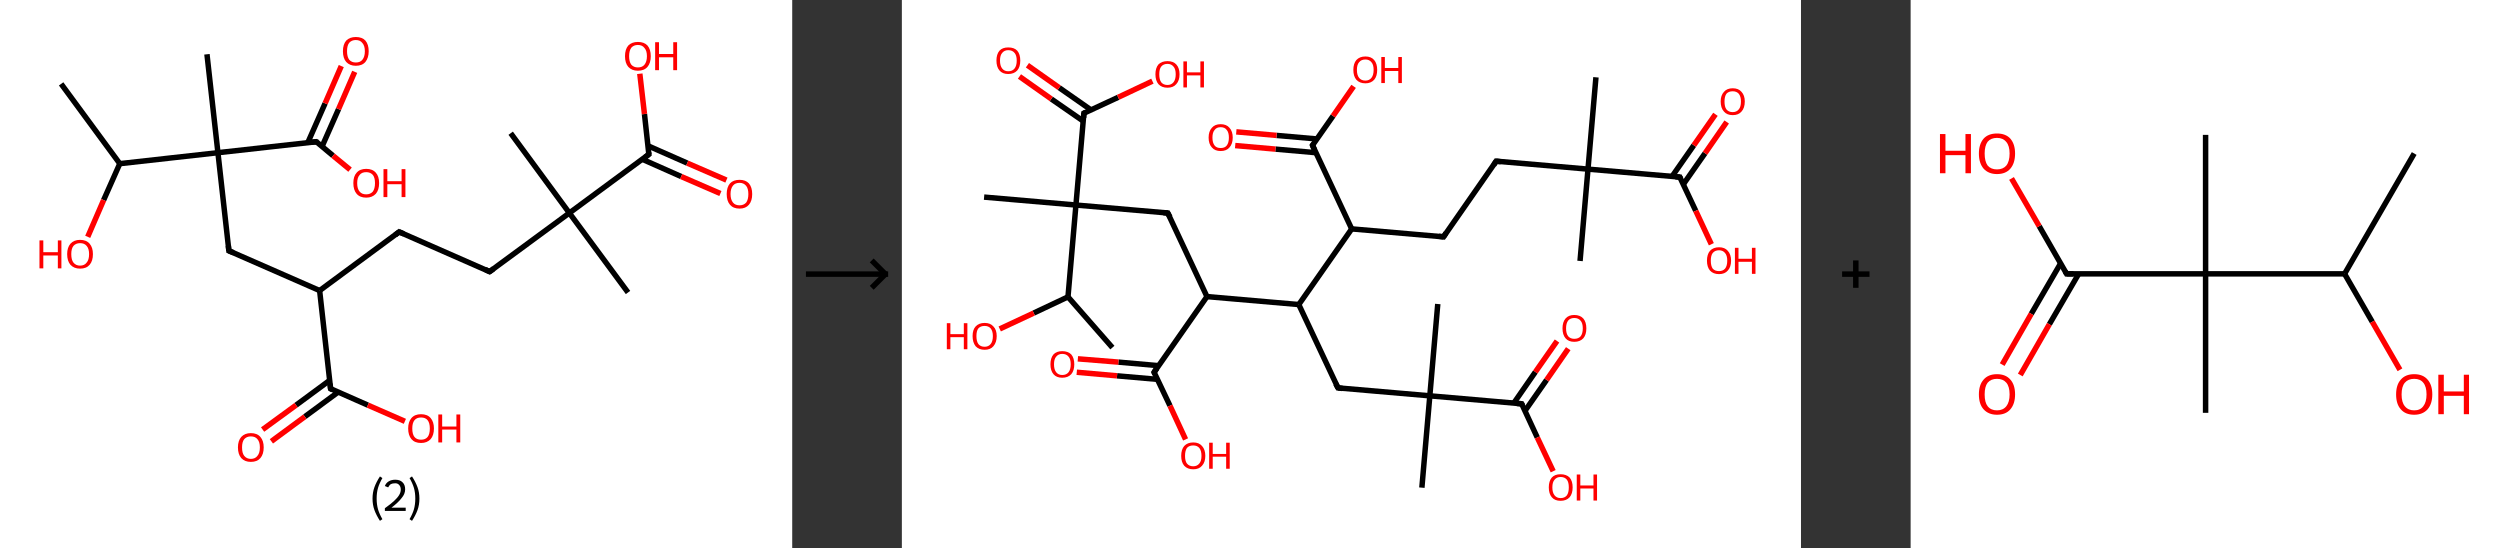 <?xml version='1.0' encoding='ASCII' standalone='yes'?>
<svg xmlns="http://www.w3.org/2000/svg" xmlns:xlink="http://www.w3.org/1999/xlink" version="1.1" width="912.0px" viewBox="0 0 912.0 200.0" height="200.0px">
  <rect x="0" y="0" width="912.0" height="200.0" fill="#333333" stroke="none"/>
  <g>
    <g transform="translate(0, 0) scale(1 1) "><!-- END OF HEADER -->
<rect style="opacity:1.0;fill:#FFFFFF;stroke:none" width="289.0" height="200.0" x="0.0" y="0.0"> </rect>
<path class="bond-0 atom-0 atom-1" d="M 22.3,30.6 L 43.7,59.7" style="fill:none;fill-rule:evenodd;stroke:#000000;stroke-width:2.0px;stroke-linecap:butt;stroke-linejoin:miter;stroke-opacity:1"/>
<path class="bond-1 atom-1 atom-2" d="M 43.7,59.7 L 37.8,73.0" style="fill:none;fill-rule:evenodd;stroke:#000000;stroke-width:2.0px;stroke-linecap:butt;stroke-linejoin:miter;stroke-opacity:1"/>
<path class="bond-1 atom-1 atom-2" d="M 37.8,73.0 L 32.0,86.4" style="fill:none;fill-rule:evenodd;stroke:#FF0000;stroke-width:2.0px;stroke-linecap:butt;stroke-linejoin:miter;stroke-opacity:1"/>
<path class="bond-2 atom-1 atom-3" d="M 43.7,59.7 L 79.5,55.7" style="fill:none;fill-rule:evenodd;stroke:#000000;stroke-width:2.0px;stroke-linecap:butt;stroke-linejoin:miter;stroke-opacity:1"/>
<path class="bond-3 atom-3 atom-4" d="M 79.5,55.7 L 75.5,19.8" style="fill:none;fill-rule:evenodd;stroke:#000000;stroke-width:2.0px;stroke-linecap:butt;stroke-linejoin:miter;stroke-opacity:1"/>
<path class="bond-4 atom-3 atom-5" d="M 79.5,55.7 L 83.5,91.5" style="fill:none;fill-rule:evenodd;stroke:#000000;stroke-width:2.0px;stroke-linecap:butt;stroke-linejoin:miter;stroke-opacity:1"/>
<path class="bond-5 atom-5 atom-6" d="M 83.5,91.5 L 116.6,106.0" style="fill:none;fill-rule:evenodd;stroke:#000000;stroke-width:2.0px;stroke-linecap:butt;stroke-linejoin:miter;stroke-opacity:1"/>
<path class="bond-6 atom-6 atom-7" d="M 116.6,106.0 L 145.6,84.6" style="fill:none;fill-rule:evenodd;stroke:#000000;stroke-width:2.0px;stroke-linecap:butt;stroke-linejoin:miter;stroke-opacity:1"/>
<path class="bond-7 atom-7 atom-8" d="M 145.6,84.6 L 178.6,99.1" style="fill:none;fill-rule:evenodd;stroke:#000000;stroke-width:2.0px;stroke-linecap:butt;stroke-linejoin:miter;stroke-opacity:1"/>
<path class="bond-8 atom-8 atom-9" d="M 178.6,99.1 L 207.7,77.7" style="fill:none;fill-rule:evenodd;stroke:#000000;stroke-width:2.0px;stroke-linecap:butt;stroke-linejoin:miter;stroke-opacity:1"/>
<path class="bond-9 atom-9 atom-10" d="M 207.7,77.7 L 186.3,48.6" style="fill:none;fill-rule:evenodd;stroke:#000000;stroke-width:2.0px;stroke-linecap:butt;stroke-linejoin:miter;stroke-opacity:1"/>
<path class="bond-10 atom-9 atom-11" d="M 207.7,77.7 L 229.1,106.7" style="fill:none;fill-rule:evenodd;stroke:#000000;stroke-width:2.0px;stroke-linecap:butt;stroke-linejoin:miter;stroke-opacity:1"/>
<path class="bond-11 atom-9 atom-12" d="M 207.7,77.7 L 236.7,56.3" style="fill:none;fill-rule:evenodd;stroke:#000000;stroke-width:2.0px;stroke-linecap:butt;stroke-linejoin:miter;stroke-opacity:1"/>
<path class="bond-12 atom-12 atom-13" d="M 234.3,58.1 L 248.5,64.4" style="fill:none;fill-rule:evenodd;stroke:#000000;stroke-width:2.0px;stroke-linecap:butt;stroke-linejoin:miter;stroke-opacity:1"/>
<path class="bond-12 atom-12 atom-13" d="M 248.5,64.4 L 262.8,70.6" style="fill:none;fill-rule:evenodd;stroke:#FF0000;stroke-width:2.0px;stroke-linecap:butt;stroke-linejoin:miter;stroke-opacity:1"/>
<path class="bond-12 atom-12 atom-13" d="M 236.4,53.2 L 250.7,59.5" style="fill:none;fill-rule:evenodd;stroke:#000000;stroke-width:2.0px;stroke-linecap:butt;stroke-linejoin:miter;stroke-opacity:1"/>
<path class="bond-12 atom-12 atom-13" d="M 250.7,59.5 L 265.0,65.7" style="fill:none;fill-rule:evenodd;stroke:#FF0000;stroke-width:2.0px;stroke-linecap:butt;stroke-linejoin:miter;stroke-opacity:1"/>
<path class="bond-13 atom-12 atom-14" d="M 236.7,56.3 L 235.1,41.6" style="fill:none;fill-rule:evenodd;stroke:#000000;stroke-width:2.0px;stroke-linecap:butt;stroke-linejoin:miter;stroke-opacity:1"/>
<path class="bond-13 atom-12 atom-14" d="M 235.1,41.6 L 233.4,26.9" style="fill:none;fill-rule:evenodd;stroke:#FF0000;stroke-width:2.0px;stroke-linecap:butt;stroke-linejoin:miter;stroke-opacity:1"/>
<path class="bond-14 atom-6 atom-15" d="M 116.6,106.0 L 120.6,141.8" style="fill:none;fill-rule:evenodd;stroke:#000000;stroke-width:2.0px;stroke-linecap:butt;stroke-linejoin:miter;stroke-opacity:1"/>
<path class="bond-15 atom-15 atom-16" d="M 120.2,138.8 L 108.0,147.8" style="fill:none;fill-rule:evenodd;stroke:#000000;stroke-width:2.0px;stroke-linecap:butt;stroke-linejoin:miter;stroke-opacity:1"/>
<path class="bond-15 atom-15 atom-16" d="M 108.0,147.8 L 95.8,156.7" style="fill:none;fill-rule:evenodd;stroke:#FF0000;stroke-width:2.0px;stroke-linecap:butt;stroke-linejoin:miter;stroke-opacity:1"/>
<path class="bond-15 atom-15 atom-16" d="M 123.4,143.0 L 111.2,152.0" style="fill:none;fill-rule:evenodd;stroke:#000000;stroke-width:2.0px;stroke-linecap:butt;stroke-linejoin:miter;stroke-opacity:1"/>
<path class="bond-15 atom-15 atom-16" d="M 111.2,152.0 L 99.0,161.0" style="fill:none;fill-rule:evenodd;stroke:#FF0000;stroke-width:2.0px;stroke-linecap:butt;stroke-linejoin:miter;stroke-opacity:1"/>
<path class="bond-16 atom-15 atom-17" d="M 120.6,141.8 L 134.2,147.8" style="fill:none;fill-rule:evenodd;stroke:#000000;stroke-width:2.0px;stroke-linecap:butt;stroke-linejoin:miter;stroke-opacity:1"/>
<path class="bond-16 atom-15 atom-17" d="M 134.2,147.8 L 147.7,153.7" style="fill:none;fill-rule:evenodd;stroke:#FF0000;stroke-width:2.0px;stroke-linecap:butt;stroke-linejoin:miter;stroke-opacity:1"/>
<path class="bond-17 atom-3 atom-18" d="M 79.5,55.7 L 115.4,51.7" style="fill:none;fill-rule:evenodd;stroke:#000000;stroke-width:2.0px;stroke-linecap:butt;stroke-linejoin:miter;stroke-opacity:1"/>
<path class="bond-18 atom-18 atom-19" d="M 117.5,53.4 L 123.5,39.8" style="fill:none;fill-rule:evenodd;stroke:#000000;stroke-width:2.0px;stroke-linecap:butt;stroke-linejoin:miter;stroke-opacity:1"/>
<path class="bond-18 atom-18 atom-19" d="M 123.5,39.8 L 129.4,26.2" style="fill:none;fill-rule:evenodd;stroke:#FF0000;stroke-width:2.0px;stroke-linecap:butt;stroke-linejoin:miter;stroke-opacity:1"/>
<path class="bond-18 atom-18 atom-19" d="M 112.3,52.0 L 118.6,37.7" style="fill:none;fill-rule:evenodd;stroke:#000000;stroke-width:2.0px;stroke-linecap:butt;stroke-linejoin:miter;stroke-opacity:1"/>
<path class="bond-18 atom-18 atom-19" d="M 118.6,37.7 L 124.5,24.1" style="fill:none;fill-rule:evenodd;stroke:#FF0000;stroke-width:2.0px;stroke-linecap:butt;stroke-linejoin:miter;stroke-opacity:1"/>
<path class="bond-19 atom-18 atom-20" d="M 115.4,51.7 L 121.5,56.8" style="fill:none;fill-rule:evenodd;stroke:#000000;stroke-width:2.0px;stroke-linecap:butt;stroke-linejoin:miter;stroke-opacity:1"/>
<path class="bond-19 atom-18 atom-20" d="M 121.5,56.8 L 127.7,61.9" style="fill:none;fill-rule:evenodd;stroke:#FF0000;stroke-width:2.0px;stroke-linecap:butt;stroke-linejoin:miter;stroke-opacity:1"/>
<path d="M 83.3,89.7 L 83.5,91.5 L 85.2,92.2" style="fill:none;stroke:#000000;stroke-width:2.0px;stroke-linecap:butt;stroke-linejoin:miter;stroke-opacity:1;"/>
<path d="M 144.2,85.7 L 145.6,84.6 L 147.3,85.3" style="fill:none;stroke:#000000;stroke-width:2.0px;stroke-linecap:butt;stroke-linejoin:miter;stroke-opacity:1;"/>
<path d="M 177.0,98.3 L 178.6,99.1 L 180.1,98.0" style="fill:none;stroke:#000000;stroke-width:2.0px;stroke-linecap:butt;stroke-linejoin:miter;stroke-opacity:1;"/>
<path d="M 235.3,57.4 L 236.7,56.3 L 236.6,55.6" style="fill:none;stroke:#000000;stroke-width:2.0px;stroke-linecap:butt;stroke-linejoin:miter;stroke-opacity:1;"/>
<path d="M 120.4,140.0 L 120.6,141.8 L 121.2,142.1" style="fill:none;stroke:#000000;stroke-width:2.0px;stroke-linecap:butt;stroke-linejoin:miter;stroke-opacity:1;"/>
<path d="M 113.6,51.9 L 115.4,51.7 L 115.7,51.9" style="fill:none;stroke:#000000;stroke-width:2.0px;stroke-linecap:butt;stroke-linejoin:miter;stroke-opacity:1;"/>
<path class="atom-2" d="M 14.4 87.7 L 15.8 87.7 L 15.8 92.0 L 21.1 92.0 L 21.1 87.7 L 22.4 87.7 L 22.4 97.9 L 21.1 97.9 L 21.1 93.2 L 15.8 93.2 L 15.8 97.9 L 14.4 97.9 L 14.4 87.7 " fill="#FF0000"/>
<path class="atom-2" d="M 24.5 92.7 Q 24.5 90.3, 25.7 88.9 Q 27.0 87.5, 29.2 87.5 Q 31.5 87.5, 32.7 88.9 Q 33.9 90.3, 33.9 92.7 Q 33.9 95.2, 32.7 96.6 Q 31.5 98.0, 29.2 98.0 Q 27.0 98.0, 25.7 96.6 Q 24.5 95.2, 24.5 92.7 M 29.2 96.9 Q 30.8 96.9, 31.6 95.8 Q 32.5 94.8, 32.5 92.7 Q 32.5 90.7, 31.6 89.7 Q 30.8 88.7, 29.2 88.7 Q 27.7 88.7, 26.8 89.7 Q 26.0 90.7, 26.0 92.7 Q 26.0 94.8, 26.8 95.8 Q 27.7 96.9, 29.2 96.9 " fill="#FF0000"/>
<path class="atom-13" d="M 265.1 70.8 Q 265.1 68.3, 266.3 66.9 Q 267.5 65.6, 269.8 65.6 Q 272.0 65.6, 273.2 66.9 Q 274.4 68.3, 274.4 70.8 Q 274.4 73.3, 273.2 74.7 Q 272.0 76.1, 269.8 76.1 Q 267.5 76.1, 266.3 74.7 Q 265.1 73.3, 265.1 70.8 M 269.8 74.9 Q 271.3 74.9, 272.2 73.9 Q 273.0 72.8, 273.0 70.8 Q 273.0 68.8, 272.2 67.8 Q 271.3 66.7, 269.8 66.7 Q 268.2 66.7, 267.4 67.7 Q 266.5 68.8, 266.5 70.8 Q 266.5 72.8, 267.4 73.9 Q 268.2 74.9, 269.8 74.9 " fill="#FF0000"/>
<path class="atom-14" d="M 228.0 20.5 Q 228.0 18.0, 229.2 16.6 Q 230.5 15.3, 232.7 15.3 Q 235.0 15.3, 236.2 16.6 Q 237.4 18.0, 237.4 20.5 Q 237.4 23.0, 236.2 24.4 Q 235.0 25.8, 232.7 25.8 Q 230.5 25.8, 229.2 24.4 Q 228.0 23.0, 228.0 20.5 M 232.7 24.6 Q 234.3 24.6, 235.1 23.6 Q 236.0 22.5, 236.0 20.5 Q 236.0 18.5, 235.1 17.5 Q 234.3 16.4, 232.7 16.4 Q 231.2 16.4, 230.3 17.4 Q 229.5 18.5, 229.5 20.5 Q 229.5 22.5, 230.3 23.6 Q 231.2 24.6, 232.7 24.6 " fill="#FF0000"/>
<path class="atom-14" d="M 239.0 15.4 L 240.4 15.4 L 240.4 19.7 L 245.6 19.7 L 245.6 15.4 L 247.0 15.4 L 247.0 25.6 L 245.6 25.6 L 245.6 20.9 L 240.4 20.9 L 240.4 25.6 L 239.0 25.6 L 239.0 15.4 " fill="#FF0000"/>
<path class="atom-16" d="M 86.8 163.2 Q 86.8 160.8, 88.0 159.4 Q 89.3 158.0, 91.5 158.0 Q 93.8 158.0, 95.0 159.4 Q 96.2 160.8, 96.2 163.2 Q 96.2 165.7, 95.0 167.1 Q 93.8 168.5, 91.5 168.5 Q 89.3 168.5, 88.0 167.1 Q 86.8 165.7, 86.8 163.2 M 91.5 167.4 Q 93.1 167.4, 93.9 166.3 Q 94.8 165.3, 94.8 163.2 Q 94.8 161.2, 93.9 160.2 Q 93.1 159.2, 91.5 159.2 Q 90.0 159.2, 89.1 160.2 Q 88.3 161.2, 88.3 163.2 Q 88.3 165.3, 89.1 166.3 Q 90.0 167.4, 91.5 167.4 " fill="#FF0000"/>
<path class="atom-17" d="M 148.9 156.3 Q 148.9 153.9, 150.1 152.5 Q 151.3 151.1, 153.6 151.1 Q 155.9 151.1, 157.1 152.5 Q 158.3 153.9, 158.3 156.3 Q 158.3 158.8, 157.1 160.2 Q 155.8 161.6, 153.6 161.6 Q 151.3 161.6, 150.1 160.2 Q 148.9 158.8, 148.9 156.3 M 153.6 160.4 Q 155.2 160.4, 156.0 159.4 Q 156.8 158.4, 156.8 156.3 Q 156.8 154.3, 156.0 153.3 Q 155.2 152.3, 153.6 152.3 Q 152.0 152.3, 151.2 153.3 Q 150.4 154.3, 150.4 156.3 Q 150.4 158.4, 151.2 159.4 Q 152.0 160.4, 153.6 160.4 " fill="#FF0000"/>
<path class="atom-17" d="M 159.9 151.2 L 161.3 151.2 L 161.3 155.6 L 166.5 155.6 L 166.5 151.2 L 167.9 151.2 L 167.9 161.4 L 166.5 161.4 L 166.5 156.7 L 161.3 156.7 L 161.3 161.4 L 159.9 161.4 L 159.9 151.2 " fill="#FF0000"/>
<path class="atom-19" d="M 125.1 18.7 Q 125.1 16.2, 126.3 14.8 Q 127.6 13.5, 129.8 13.5 Q 132.1 13.5, 133.3 14.8 Q 134.5 16.2, 134.5 18.7 Q 134.5 21.1, 133.3 22.6 Q 132.1 24.0, 129.8 24.0 Q 127.6 24.0, 126.3 22.6 Q 125.1 21.2, 125.1 18.7 M 129.8 22.8 Q 131.4 22.8, 132.2 21.8 Q 133.1 20.7, 133.1 18.7 Q 133.1 16.7, 132.2 15.7 Q 131.4 14.6, 129.8 14.6 Q 128.3 14.6, 127.4 15.6 Q 126.6 16.6, 126.6 18.7 Q 126.6 20.7, 127.4 21.8 Q 128.3 22.8, 129.8 22.8 " fill="#FF0000"/>
<path class="atom-20" d="M 128.9 66.8 Q 128.9 64.3, 130.1 63.0 Q 131.3 61.6, 133.6 61.6 Q 135.9 61.6, 137.1 63.0 Q 138.3 64.3, 138.3 66.8 Q 138.3 69.3, 137.1 70.7 Q 135.8 72.1, 133.6 72.1 Q 131.3 72.1, 130.1 70.7 Q 128.9 69.3, 128.9 66.8 M 133.6 70.9 Q 135.1 70.9, 136.0 69.9 Q 136.8 68.8, 136.8 66.8 Q 136.8 64.8, 136.0 63.8 Q 135.1 62.8, 133.6 62.8 Q 132.0 62.8, 131.2 63.8 Q 130.3 64.8, 130.3 66.8 Q 130.3 68.9, 131.2 69.9 Q 132.0 70.9, 133.6 70.9 " fill="#FF0000"/>
<path class="atom-20" d="M 139.9 61.7 L 141.3 61.7 L 141.3 66.1 L 146.5 66.1 L 146.5 61.7 L 147.9 61.7 L 147.9 71.9 L 146.5 71.9 L 146.5 67.2 L 141.3 67.2 L 141.3 71.9 L 139.9 71.9 L 139.9 61.7 " fill="#FF0000"/>
<path class="legend" d="M 135.9 181.9 Q 135.9 179.6, 136.6 177.7 Q 137.3 175.8, 138.6 173.8 L 139.5 174.4 Q 138.4 176.3, 137.9 178.0 Q 137.4 179.7, 137.4 181.9 Q 137.4 184.0, 137.9 185.8 Q 138.4 187.5, 139.5 189.4 L 138.6 190.0 Q 137.3 188.0, 136.6 186.1 Q 135.9 184.2, 135.9 181.9 " fill="#000000"/>
<path class="legend" d="M 140.4 177.3 Q 140.8 176.2, 141.8 175.6 Q 142.8 175.0, 144.2 175.0 Q 145.9 175.0, 146.8 175.9 Q 147.8 176.8, 147.8 178.5 Q 147.8 180.2, 146.5 181.7 Q 145.3 183.3, 142.8 185.2 L 148.0 185.2 L 148.0 186.4 L 140.4 186.4 L 140.4 185.4 Q 142.5 183.9, 143.7 182.8 Q 145.0 181.6, 145.6 180.6 Q 146.2 179.6, 146.2 178.6 Q 146.2 177.5, 145.6 176.9 Q 145.1 176.3, 144.2 176.3 Q 143.2 176.3, 142.6 176.6 Q 142.0 177.0, 141.6 177.8 L 140.4 177.3 " fill="#000000"/>
<path class="legend" d="M 153.0 181.9 Q 153.0 184.2, 152.3 186.1 Q 151.6 188.0, 150.3 190.0 L 149.4 189.4 Q 150.5 187.5, 151.0 185.8 Q 151.5 184.0, 151.5 181.9 Q 151.5 179.7, 151.0 178.0 Q 150.5 176.3, 149.4 174.4 L 150.3 173.8 Q 151.6 175.8, 152.3 177.7 Q 153.0 179.6, 153.0 181.9 " fill="#000000"/>
</g>
    <g transform="translate(289.0, 0) scale(1 1) "><line x1="5" y1="100" x2="35" y2="100" style="stroke:rgb(0,0,0);stroke-width:2"/>
  <line x1="34" y1="100" x2="29" y2="95" style="stroke:rgb(0,0,0);stroke-width:2"/>
  <line x1="34" y1="100" x2="29" y2="105" style="stroke:rgb(0,0,0);stroke-width:2"/>
</g>
    <g transform="translate(329.0, 0) scale(1 1) "><!-- END OF HEADER -->
<rect style="opacity:1.0;fill:#FFFFFF;stroke:none" width="328.0" height="200.0" x="0.0" y="0.0"> </rect>
<path class="bond-0 atom-0 atom-1" d="M 76.8,126.8 L 60.6,108.3" style="fill:none;fill-rule:evenodd;stroke:#000000;stroke-width:2.0px;stroke-linecap:butt;stroke-linejoin:miter;stroke-opacity:1"/>
<path class="bond-1 atom-1 atom-2" d="M 60.6,108.3 L 48.1,114.2" style="fill:none;fill-rule:evenodd;stroke:#000000;stroke-width:2.0px;stroke-linecap:butt;stroke-linejoin:miter;stroke-opacity:1"/>
<path class="bond-1 atom-1 atom-2" d="M 48.1,114.2 L 35.7,120.0" style="fill:none;fill-rule:evenodd;stroke:#FF0000;stroke-width:2.0px;stroke-linecap:butt;stroke-linejoin:miter;stroke-opacity:1"/>
<path class="bond-2 atom-1 atom-3" d="M 60.6,108.3 L 63.5,74.8" style="fill:none;fill-rule:evenodd;stroke:#000000;stroke-width:2.0px;stroke-linecap:butt;stroke-linejoin:miter;stroke-opacity:1"/>
<path class="bond-3 atom-3 atom-4" d="M 63.5,74.8 L 30.0,71.9" style="fill:none;fill-rule:evenodd;stroke:#000000;stroke-width:2.0px;stroke-linecap:butt;stroke-linejoin:miter;stroke-opacity:1"/>
<path class="bond-4 atom-3 atom-5" d="M 63.5,74.8 L 97.0,77.7" style="fill:none;fill-rule:evenodd;stroke:#000000;stroke-width:2.0px;stroke-linecap:butt;stroke-linejoin:miter;stroke-opacity:1"/>
<path class="bond-5 atom-5 atom-6" d="M 97.0,77.7 L 111.3,108.2" style="fill:none;fill-rule:evenodd;stroke:#000000;stroke-width:2.0px;stroke-linecap:butt;stroke-linejoin:miter;stroke-opacity:1"/>
<path class="bond-6 atom-6 atom-7" d="M 111.3,108.2 L 92.0,135.8" style="fill:none;fill-rule:evenodd;stroke:#000000;stroke-width:2.0px;stroke-linecap:butt;stroke-linejoin:miter;stroke-opacity:1"/>
<path class="bond-7 atom-7 atom-8" d="M 93.7,133.4 L 79.0,132.1" style="fill:none;fill-rule:evenodd;stroke:#000000;stroke-width:2.0px;stroke-linecap:butt;stroke-linejoin:miter;stroke-opacity:1"/>
<path class="bond-7 atom-7 atom-8" d="M 79.0,132.1 L 64.2,130.9" style="fill:none;fill-rule:evenodd;stroke:#FF0000;stroke-width:2.0px;stroke-linecap:butt;stroke-linejoin:miter;stroke-opacity:1"/>
<path class="bond-7 atom-7 atom-8" d="M 93.3,138.4 L 78.5,137.1" style="fill:none;fill-rule:evenodd;stroke:#000000;stroke-width:2.0px;stroke-linecap:butt;stroke-linejoin:miter;stroke-opacity:1"/>
<path class="bond-7 atom-7 atom-8" d="M 78.5,137.1 L 63.8,135.8" style="fill:none;fill-rule:evenodd;stroke:#FF0000;stroke-width:2.0px;stroke-linecap:butt;stroke-linejoin:miter;stroke-opacity:1"/>
<path class="bond-8 atom-7 atom-9" d="M 92.0,135.8 L 97.8,148.0" style="fill:none;fill-rule:evenodd;stroke:#000000;stroke-width:2.0px;stroke-linecap:butt;stroke-linejoin:miter;stroke-opacity:1"/>
<path class="bond-8 atom-7 atom-9" d="M 97.8,148.0 L 103.5,160.3" style="fill:none;fill-rule:evenodd;stroke:#FF0000;stroke-width:2.0px;stroke-linecap:butt;stroke-linejoin:miter;stroke-opacity:1"/>
<path class="bond-9 atom-6 atom-10" d="M 111.3,108.2 L 144.8,111.1" style="fill:none;fill-rule:evenodd;stroke:#000000;stroke-width:2.0px;stroke-linecap:butt;stroke-linejoin:miter;stroke-opacity:1"/>
<path class="bond-10 atom-10 atom-11" d="M 144.8,111.1 L 159.1,141.5" style="fill:none;fill-rule:evenodd;stroke:#000000;stroke-width:2.0px;stroke-linecap:butt;stroke-linejoin:miter;stroke-opacity:1"/>
<path class="bond-11 atom-11 atom-12" d="M 159.1,141.5 L 192.6,144.4" style="fill:none;fill-rule:evenodd;stroke:#000000;stroke-width:2.0px;stroke-linecap:butt;stroke-linejoin:miter;stroke-opacity:1"/>
<path class="bond-12 atom-12 atom-13" d="M 192.6,144.4 L 195.5,110.9" style="fill:none;fill-rule:evenodd;stroke:#000000;stroke-width:2.0px;stroke-linecap:butt;stroke-linejoin:miter;stroke-opacity:1"/>
<path class="bond-13 atom-12 atom-14" d="M 192.6,144.4 L 189.7,177.9" style="fill:none;fill-rule:evenodd;stroke:#000000;stroke-width:2.0px;stroke-linecap:butt;stroke-linejoin:miter;stroke-opacity:1"/>
<path class="bond-14 atom-12 atom-15" d="M 192.6,144.4 L 226.1,147.3" style="fill:none;fill-rule:evenodd;stroke:#000000;stroke-width:2.0px;stroke-linecap:butt;stroke-linejoin:miter;stroke-opacity:1"/>
<path class="bond-15 atom-15 atom-16" d="M 227.3,149.9 L 235.2,138.6" style="fill:none;fill-rule:evenodd;stroke:#000000;stroke-width:2.0px;stroke-linecap:butt;stroke-linejoin:miter;stroke-opacity:1"/>
<path class="bond-15 atom-15 atom-16" d="M 235.2,138.6 L 243.1,127.2" style="fill:none;fill-rule:evenodd;stroke:#FF0000;stroke-width:2.0px;stroke-linecap:butt;stroke-linejoin:miter;stroke-opacity:1"/>
<path class="bond-15 atom-15 atom-16" d="M 223.2,147.1 L 231.1,135.7" style="fill:none;fill-rule:evenodd;stroke:#000000;stroke-width:2.0px;stroke-linecap:butt;stroke-linejoin:miter;stroke-opacity:1"/>
<path class="bond-15 atom-15 atom-16" d="M 231.1,135.7 L 239.0,124.4" style="fill:none;fill-rule:evenodd;stroke:#FF0000;stroke-width:2.0px;stroke-linecap:butt;stroke-linejoin:miter;stroke-opacity:1"/>
<path class="bond-16 atom-15 atom-17" d="M 226.1,147.3 L 231.8,159.6" style="fill:none;fill-rule:evenodd;stroke:#000000;stroke-width:2.0px;stroke-linecap:butt;stroke-linejoin:miter;stroke-opacity:1"/>
<path class="bond-16 atom-15 atom-17" d="M 231.8,159.6 L 237.6,171.9" style="fill:none;fill-rule:evenodd;stroke:#FF0000;stroke-width:2.0px;stroke-linecap:butt;stroke-linejoin:miter;stroke-opacity:1"/>
<path class="bond-17 atom-10 atom-18" d="M 144.8,111.1 L 164.1,83.5" style="fill:none;fill-rule:evenodd;stroke:#000000;stroke-width:2.0px;stroke-linecap:butt;stroke-linejoin:miter;stroke-opacity:1"/>
<path class="bond-18 atom-18 atom-19" d="M 164.1,83.5 L 197.6,86.4" style="fill:none;fill-rule:evenodd;stroke:#000000;stroke-width:2.0px;stroke-linecap:butt;stroke-linejoin:miter;stroke-opacity:1"/>
<path class="bond-19 atom-19 atom-20" d="M 197.6,86.4 L 216.8,58.8" style="fill:none;fill-rule:evenodd;stroke:#000000;stroke-width:2.0px;stroke-linecap:butt;stroke-linejoin:miter;stroke-opacity:1"/>
<path class="bond-20 atom-20 atom-21" d="M 216.8,58.8 L 250.3,61.7" style="fill:none;fill-rule:evenodd;stroke:#000000;stroke-width:2.0px;stroke-linecap:butt;stroke-linejoin:miter;stroke-opacity:1"/>
<path class="bond-21 atom-21 atom-22" d="M 250.3,61.7 L 247.4,95.2" style="fill:none;fill-rule:evenodd;stroke:#000000;stroke-width:2.0px;stroke-linecap:butt;stroke-linejoin:miter;stroke-opacity:1"/>
<path class="bond-22 atom-21 atom-23" d="M 250.3,61.7 L 253.2,28.2" style="fill:none;fill-rule:evenodd;stroke:#000000;stroke-width:2.0px;stroke-linecap:butt;stroke-linejoin:miter;stroke-opacity:1"/>
<path class="bond-23 atom-21 atom-24" d="M 250.3,61.7 L 283.8,64.6" style="fill:none;fill-rule:evenodd;stroke:#000000;stroke-width:2.0px;stroke-linecap:butt;stroke-linejoin:miter;stroke-opacity:1"/>
<path class="bond-24 atom-24 atom-25" d="M 285.1,67.2 L 293.0,55.9" style="fill:none;fill-rule:evenodd;stroke:#000000;stroke-width:2.0px;stroke-linecap:butt;stroke-linejoin:miter;stroke-opacity:1"/>
<path class="bond-24 atom-24 atom-25" d="M 293.0,55.9 L 300.9,44.5" style="fill:none;fill-rule:evenodd;stroke:#FF0000;stroke-width:2.0px;stroke-linecap:butt;stroke-linejoin:miter;stroke-opacity:1"/>
<path class="bond-24 atom-24 atom-25" d="M 281.0,64.3 L 288.9,53.0" style="fill:none;fill-rule:evenodd;stroke:#000000;stroke-width:2.0px;stroke-linecap:butt;stroke-linejoin:miter;stroke-opacity:1"/>
<path class="bond-24 atom-24 atom-25" d="M 288.9,53.0 L 296.8,41.7" style="fill:none;fill-rule:evenodd;stroke:#FF0000;stroke-width:2.0px;stroke-linecap:butt;stroke-linejoin:miter;stroke-opacity:1"/>
<path class="bond-25 atom-24 atom-26" d="M 283.8,64.6 L 289.6,76.9" style="fill:none;fill-rule:evenodd;stroke:#000000;stroke-width:2.0px;stroke-linecap:butt;stroke-linejoin:miter;stroke-opacity:1"/>
<path class="bond-25 atom-24 atom-26" d="M 289.6,76.9 L 295.3,89.1" style="fill:none;fill-rule:evenodd;stroke:#FF0000;stroke-width:2.0px;stroke-linecap:butt;stroke-linejoin:miter;stroke-opacity:1"/>
<path class="bond-26 atom-18 atom-27" d="M 164.1,83.5 L 149.8,53.0" style="fill:none;fill-rule:evenodd;stroke:#000000;stroke-width:2.0px;stroke-linecap:butt;stroke-linejoin:miter;stroke-opacity:1"/>
<path class="bond-27 atom-27 atom-28" d="M 151.5,50.7 L 136.7,49.4" style="fill:none;fill-rule:evenodd;stroke:#000000;stroke-width:2.0px;stroke-linecap:butt;stroke-linejoin:miter;stroke-opacity:1"/>
<path class="bond-27 atom-27 atom-28" d="M 136.7,49.4 L 122.0,48.1" style="fill:none;fill-rule:evenodd;stroke:#FF0000;stroke-width:2.0px;stroke-linecap:butt;stroke-linejoin:miter;stroke-opacity:1"/>
<path class="bond-27 atom-27 atom-28" d="M 151.0,55.7 L 136.3,54.4" style="fill:none;fill-rule:evenodd;stroke:#000000;stroke-width:2.0px;stroke-linecap:butt;stroke-linejoin:miter;stroke-opacity:1"/>
<path class="bond-27 atom-27 atom-28" d="M 136.3,54.4 L 121.6,53.1" style="fill:none;fill-rule:evenodd;stroke:#FF0000;stroke-width:2.0px;stroke-linecap:butt;stroke-linejoin:miter;stroke-opacity:1"/>
<path class="bond-28 atom-27 atom-29" d="M 149.8,53.0 L 157.3,42.3" style="fill:none;fill-rule:evenodd;stroke:#000000;stroke-width:2.0px;stroke-linecap:butt;stroke-linejoin:miter;stroke-opacity:1"/>
<path class="bond-28 atom-27 atom-29" d="M 157.3,42.3 L 164.8,31.5" style="fill:none;fill-rule:evenodd;stroke:#FF0000;stroke-width:2.0px;stroke-linecap:butt;stroke-linejoin:miter;stroke-opacity:1"/>
<path class="bond-29 atom-3 atom-30" d="M 63.5,74.8 L 66.4,41.3" style="fill:none;fill-rule:evenodd;stroke:#000000;stroke-width:2.0px;stroke-linecap:butt;stroke-linejoin:miter;stroke-opacity:1"/>
<path class="bond-30 atom-30 atom-31" d="M 69.0,40.1 L 57.4,32.0" style="fill:none;fill-rule:evenodd;stroke:#000000;stroke-width:2.0px;stroke-linecap:butt;stroke-linejoin:miter;stroke-opacity:1"/>
<path class="bond-30 atom-30 atom-31" d="M 57.4,32.0 L 45.8,23.8" style="fill:none;fill-rule:evenodd;stroke:#FF0000;stroke-width:2.0px;stroke-linecap:butt;stroke-linejoin:miter;stroke-opacity:1"/>
<path class="bond-30 atom-30 atom-31" d="M 66.2,44.2 L 54.5,36.1" style="fill:none;fill-rule:evenodd;stroke:#000000;stroke-width:2.0px;stroke-linecap:butt;stroke-linejoin:miter;stroke-opacity:1"/>
<path class="bond-30 atom-30 atom-31" d="M 54.5,36.1 L 42.9,27.9" style="fill:none;fill-rule:evenodd;stroke:#FF0000;stroke-width:2.0px;stroke-linecap:butt;stroke-linejoin:miter;stroke-opacity:1"/>
<path class="bond-31 atom-30 atom-32" d="M 66.4,41.3 L 78.9,35.5" style="fill:none;fill-rule:evenodd;stroke:#000000;stroke-width:2.0px;stroke-linecap:butt;stroke-linejoin:miter;stroke-opacity:1"/>
<path class="bond-31 atom-30 atom-32" d="M 78.9,35.5 L 91.4,29.6" style="fill:none;fill-rule:evenodd;stroke:#FF0000;stroke-width:2.0px;stroke-linecap:butt;stroke-linejoin:miter;stroke-opacity:1"/>
<path d="M 95.4,77.6 L 97.0,77.7 L 97.8,79.2" style="fill:none;stroke:#000000;stroke-width:2.0px;stroke-linecap:butt;stroke-linejoin:miter;stroke-opacity:1;"/>
<path d="M 93.0,134.4 L 92.0,135.8 L 92.3,136.4" style="fill:none;stroke:#000000;stroke-width:2.0px;stroke-linecap:butt;stroke-linejoin:miter;stroke-opacity:1;"/>
<path d="M 158.3,140.0 L 159.1,141.5 L 160.7,141.7" style="fill:none;stroke:#000000;stroke-width:2.0px;stroke-linecap:butt;stroke-linejoin:miter;stroke-opacity:1;"/>
<path d="M 224.4,147.2 L 226.1,147.3 L 226.4,147.9" style="fill:none;stroke:#000000;stroke-width:2.0px;stroke-linecap:butt;stroke-linejoin:miter;stroke-opacity:1;"/>
<path d="M 195.9,86.2 L 197.6,86.4 L 198.5,85.0" style="fill:none;stroke:#000000;stroke-width:2.0px;stroke-linecap:butt;stroke-linejoin:miter;stroke-opacity:1;"/>
<path d="M 215.9,60.2 L 216.8,58.8 L 218.5,59.0" style="fill:none;stroke:#000000;stroke-width:2.0px;stroke-linecap:butt;stroke-linejoin:miter;stroke-opacity:1;"/>
<path d="M 282.2,64.5 L 283.8,64.6 L 284.1,65.2" style="fill:none;stroke:#000000;stroke-width:2.0px;stroke-linecap:butt;stroke-linejoin:miter;stroke-opacity:1;"/>
<path d="M 150.5,54.6 L 149.8,53.0 L 150.2,52.5" style="fill:none;stroke:#000000;stroke-width:2.0px;stroke-linecap:butt;stroke-linejoin:miter;stroke-opacity:1;"/>
<path d="M 66.3,43.0 L 66.4,41.3 L 67.0,41.0" style="fill:none;stroke:#000000;stroke-width:2.0px;stroke-linecap:butt;stroke-linejoin:miter;stroke-opacity:1;"/>
<path class="atom-2" d="M 16.4 117.9 L 17.7 117.9 L 17.7 121.9 L 22.6 121.9 L 22.6 117.9 L 23.9 117.9 L 23.9 127.4 L 22.6 127.4 L 22.6 123.0 L 17.7 123.0 L 17.7 127.4 L 16.4 127.4 L 16.4 117.9 " fill="#FF0000"/>
<path class="atom-2" d="M 25.8 122.6 Q 25.8 120.3, 26.9 119.1 Q 28.1 117.8, 30.2 117.8 Q 32.3 117.8, 33.4 119.1 Q 34.6 120.3, 34.6 122.6 Q 34.6 124.9, 33.4 126.3 Q 32.3 127.6, 30.2 127.6 Q 28.1 127.6, 26.9 126.3 Q 25.8 124.9, 25.8 122.6 M 30.2 126.5 Q 31.6 126.5, 32.4 125.5 Q 33.2 124.5, 33.2 122.6 Q 33.2 120.8, 32.4 119.8 Q 31.6 118.9, 30.2 118.9 Q 28.7 118.9, 27.9 119.8 Q 27.2 120.7, 27.2 122.6 Q 27.2 124.5, 27.9 125.5 Q 28.7 126.5, 30.2 126.5 " fill="#FF0000"/>
<path class="atom-8" d="M 54.2 132.9 Q 54.2 130.6, 55.3 129.3 Q 56.4 128.1, 58.5 128.1 Q 60.6 128.1, 61.8 129.3 Q 62.9 130.6, 62.9 132.9 Q 62.9 135.2, 61.8 136.5 Q 60.6 137.8, 58.5 137.8 Q 56.4 137.8, 55.3 136.5 Q 54.2 135.2, 54.2 132.9 M 58.5 136.8 Q 60.0 136.8, 60.8 135.8 Q 61.6 134.8, 61.6 132.9 Q 61.6 131.0, 60.8 130.1 Q 60.0 129.1, 58.5 129.1 Q 57.1 129.1, 56.3 130.1 Q 55.5 131.0, 55.5 132.9 Q 55.5 134.8, 56.3 135.8 Q 57.1 136.8, 58.5 136.8 " fill="#FF0000"/>
<path class="atom-9" d="M 101.9 166.3 Q 101.9 164.0, 103.0 162.7 Q 104.2 161.4, 106.3 161.4 Q 108.4 161.4, 109.5 162.7 Q 110.7 164.0, 110.7 166.3 Q 110.7 168.6, 109.5 169.9 Q 108.4 171.2, 106.3 171.2 Q 104.2 171.2, 103.0 169.9 Q 101.9 168.6, 101.9 166.3 M 106.3 170.1 Q 107.7 170.1, 108.5 169.1 Q 109.3 168.2, 109.3 166.3 Q 109.3 164.4, 108.5 163.4 Q 107.7 162.5, 106.3 162.5 Q 104.8 162.5, 104.0 163.4 Q 103.3 164.4, 103.3 166.3 Q 103.3 168.2, 104.0 169.1 Q 104.8 170.1, 106.3 170.1 " fill="#FF0000"/>
<path class="atom-9" d="M 112.1 161.5 L 113.4 161.5 L 113.4 165.6 L 118.3 165.6 L 118.3 161.5 L 119.6 161.5 L 119.6 171.0 L 118.3 171.0 L 118.3 166.6 L 113.4 166.6 L 113.4 171.0 L 112.1 171.0 L 112.1 161.5 " fill="#FF0000"/>
<path class="atom-16" d="M 241.0 119.8 Q 241.0 117.5, 242.1 116.2 Q 243.2 114.9, 245.3 114.9 Q 247.4 114.9, 248.6 116.2 Q 249.7 117.5, 249.7 119.8 Q 249.7 122.1, 248.6 123.4 Q 247.4 124.7, 245.3 124.7 Q 243.2 124.7, 242.1 123.4 Q 241.0 122.1, 241.0 119.8 M 245.3 123.6 Q 246.8 123.6, 247.6 122.7 Q 248.4 121.7, 248.4 119.8 Q 248.4 117.9, 247.6 117.0 Q 246.8 116.0, 245.3 116.0 Q 243.9 116.0, 243.1 116.9 Q 242.3 117.9, 242.3 119.8 Q 242.3 121.7, 243.1 122.7 Q 243.9 123.6, 245.3 123.6 " fill="#FF0000"/>
<path class="atom-17" d="M 236.0 177.8 Q 236.0 175.5, 237.1 174.2 Q 238.2 173.0, 240.3 173.0 Q 242.4 173.0, 243.6 174.2 Q 244.7 175.5, 244.7 177.8 Q 244.7 180.1, 243.6 181.4 Q 242.4 182.7, 240.3 182.7 Q 238.2 182.7, 237.1 181.4 Q 236.0 180.1, 236.0 177.8 M 240.3 181.7 Q 241.8 181.7, 242.6 180.7 Q 243.3 179.7, 243.3 177.8 Q 243.3 175.9, 242.6 175.0 Q 241.8 174.0, 240.3 174.0 Q 238.9 174.0, 238.1 175.0 Q 237.3 175.9, 237.3 177.8 Q 237.3 179.7, 238.1 180.7 Q 238.9 181.7, 240.3 181.7 " fill="#FF0000"/>
<path class="atom-17" d="M 246.2 173.1 L 247.5 173.1 L 247.5 177.1 L 252.3 177.1 L 252.3 173.1 L 253.6 173.1 L 253.6 182.6 L 252.3 182.6 L 252.3 178.2 L 247.5 178.2 L 247.5 182.6 L 246.2 182.6 L 246.2 173.1 " fill="#FF0000"/>
<path class="atom-25" d="M 298.7 37.0 Q 298.7 34.8, 299.9 33.5 Q 301.0 32.2, 303.1 32.2 Q 305.2 32.2, 306.3 33.5 Q 307.5 34.8, 307.5 37.0 Q 307.5 39.4, 306.3 40.7 Q 305.2 42.0, 303.1 42.0 Q 301.0 42.0, 299.9 40.7 Q 298.7 39.4, 298.7 37.0 M 303.1 40.9 Q 304.5 40.9, 305.3 39.9 Q 306.1 39.0, 306.1 37.0 Q 306.1 35.2, 305.3 34.2 Q 304.5 33.3, 303.1 33.3 Q 301.6 33.3, 300.8 34.2 Q 300.1 35.2, 300.1 37.0 Q 300.1 39.0, 300.8 39.9 Q 301.6 40.9, 303.1 40.9 " fill="#FF0000"/>
<path class="atom-26" d="M 293.7 95.1 Q 293.7 92.8, 294.8 91.5 Q 296.0 90.2, 298.1 90.2 Q 300.2 90.2, 301.3 91.5 Q 302.5 92.8, 302.5 95.1 Q 302.5 97.4, 301.3 98.7 Q 300.2 100.0, 298.1 100.0 Q 296.0 100.0, 294.8 98.7 Q 293.7 97.4, 293.7 95.1 M 298.1 98.9 Q 299.5 98.9, 300.3 98.0 Q 301.1 97.0, 301.1 95.1 Q 301.1 93.2, 300.3 92.3 Q 299.5 91.3, 298.1 91.3 Q 296.6 91.3, 295.8 92.3 Q 295.1 93.2, 295.1 95.1 Q 295.1 97.0, 295.8 98.0 Q 296.6 98.9, 298.1 98.9 " fill="#FF0000"/>
<path class="atom-26" d="M 303.9 90.4 L 305.2 90.4 L 305.2 94.4 L 310.1 94.4 L 310.1 90.4 L 311.4 90.4 L 311.4 99.9 L 310.1 99.9 L 310.1 95.5 L 305.2 95.5 L 305.2 99.9 L 303.9 99.9 L 303.9 90.4 " fill="#FF0000"/>
<path class="atom-28" d="M 111.9 50.2 Q 111.9 47.9, 113.1 46.6 Q 114.2 45.3, 116.3 45.3 Q 118.4 45.3, 119.5 46.6 Q 120.7 47.9, 120.7 50.2 Q 120.7 52.5, 119.5 53.8 Q 118.4 55.1, 116.3 55.1 Q 114.2 55.1, 113.1 53.8 Q 111.9 52.5, 111.9 50.2 M 116.3 54.0 Q 117.8 54.0, 118.5 53.1 Q 119.3 52.1, 119.3 50.2 Q 119.3 48.3, 118.5 47.4 Q 117.8 46.4, 116.3 46.4 Q 114.8 46.4, 114.1 47.4 Q 113.3 48.3, 113.3 50.2 Q 113.3 52.1, 114.1 53.1 Q 114.8 54.0, 116.3 54.0 " fill="#FF0000"/>
<path class="atom-29" d="M 164.7 25.5 Q 164.7 23.2, 165.8 21.9 Q 167.0 20.6, 169.1 20.6 Q 171.2 20.6, 172.3 21.9 Q 173.4 23.2, 173.4 25.5 Q 173.4 27.8, 172.3 29.1 Q 171.1 30.4, 169.1 30.4 Q 167.0 30.4, 165.8 29.1 Q 164.7 27.8, 164.7 25.5 M 169.1 29.4 Q 170.5 29.4, 171.3 28.4 Q 172.1 27.4, 172.1 25.5 Q 172.1 23.6, 171.3 22.7 Q 170.5 21.7, 169.1 21.7 Q 167.6 21.7, 166.8 22.7 Q 166.0 23.6, 166.0 25.5 Q 166.0 27.4, 166.8 28.4 Q 167.6 29.4, 169.1 29.4 " fill="#FF0000"/>
<path class="atom-29" d="M 174.9 20.8 L 176.2 20.8 L 176.2 24.8 L 181.1 24.8 L 181.1 20.8 L 182.4 20.8 L 182.4 30.3 L 181.1 30.3 L 181.1 25.9 L 176.2 25.9 L 176.2 30.3 L 174.9 30.3 L 174.9 20.8 " fill="#FF0000"/>
<path class="atom-31" d="M 34.5 22.1 Q 34.5 19.8, 35.6 18.5 Q 36.7 17.3, 38.8 17.3 Q 41.0 17.3, 42.1 18.5 Q 43.2 19.8, 43.2 22.1 Q 43.2 24.4, 42.1 25.7 Q 40.9 27.0, 38.8 27.0 Q 36.7 27.0, 35.6 25.7 Q 34.5 24.4, 34.5 22.1 M 38.8 26.0 Q 40.3 26.0, 41.1 25.0 Q 41.9 24.0, 41.9 22.1 Q 41.9 20.2, 41.1 19.3 Q 40.3 18.3, 38.8 18.3 Q 37.4 18.3, 36.6 19.3 Q 35.8 20.2, 35.8 22.1 Q 35.8 24.0, 36.6 25.0 Q 37.4 26.0, 38.8 26.0 " fill="#FF0000"/>
<path class="atom-32" d="M 92.5 27.1 Q 92.5 24.8, 93.6 23.5 Q 94.8 22.3, 96.9 22.3 Q 99.0 22.3, 100.1 23.5 Q 101.3 24.8, 101.3 27.1 Q 101.3 29.4, 100.1 30.7 Q 99.0 32.0, 96.9 32.0 Q 94.8 32.0, 93.6 30.7 Q 92.5 29.4, 92.5 27.1 M 96.9 31.0 Q 98.3 31.0, 99.1 30.0 Q 99.9 29.0, 99.9 27.1 Q 99.9 25.2, 99.1 24.3 Q 98.3 23.3, 96.9 23.3 Q 95.4 23.3, 94.6 24.3 Q 93.9 25.2, 93.9 27.1 Q 93.9 29.0, 94.6 30.0 Q 95.4 31.0, 96.9 31.0 " fill="#FF0000"/>
<path class="atom-32" d="M 102.7 22.4 L 104.0 22.4 L 104.0 26.4 L 108.9 26.4 L 108.9 22.4 L 110.2 22.4 L 110.2 31.9 L 108.9 31.9 L 108.9 27.5 L 104.0 27.5 L 104.0 31.9 L 102.7 31.9 L 102.7 22.4 " fill="#FF0000"/>
</g>
    <g transform="translate(657.0, 0) scale(1 1) "><line x1="15" y1="100" x2="25" y2="100" style="stroke:rgb(0,0,0);stroke-width:2"/>
  <line x1="20" y1="95" x2="20" y2="105" style="stroke:rgb(0,0,0);stroke-width:2"/>
</g>
    <g transform="translate(697.0, 0) scale(1 1) "><!-- END OF HEADER -->
<rect style="opacity:1.0;fill:#FFFFFF;stroke:none" width="215.0" height="200.0" x="0.0" y="0.0"> </rect>
<path class="bond-0 atom-0 atom-1" d="M 183.7,56.0 L 158.3,99.9" style="fill:none;fill-rule:evenodd;stroke:#000000;stroke-width:2.0px;stroke-linecap:butt;stroke-linejoin:miter;stroke-opacity:1"/>
<path class="bond-1 atom-1 atom-2" d="M 158.3,99.9 L 168.4,117.4" style="fill:none;fill-rule:evenodd;stroke:#000000;stroke-width:2.0px;stroke-linecap:butt;stroke-linejoin:miter;stroke-opacity:1"/>
<path class="bond-1 atom-1 atom-2" d="M 168.4,117.4 L 178.5,134.9" style="fill:none;fill-rule:evenodd;stroke:#FF0000;stroke-width:2.0px;stroke-linecap:butt;stroke-linejoin:miter;stroke-opacity:1"/>
<path class="bond-2 atom-1 atom-3" d="M 158.3,99.9 L 107.6,99.9" style="fill:none;fill-rule:evenodd;stroke:#000000;stroke-width:2.0px;stroke-linecap:butt;stroke-linejoin:miter;stroke-opacity:1"/>
<path class="bond-3 atom-3 atom-4" d="M 107.6,99.9 L 107.6,49.2" style="fill:none;fill-rule:evenodd;stroke:#000000;stroke-width:2.0px;stroke-linecap:butt;stroke-linejoin:miter;stroke-opacity:1"/>
<path class="bond-4 atom-3 atom-5" d="M 107.6,99.9 L 107.6,150.6" style="fill:none;fill-rule:evenodd;stroke:#000000;stroke-width:2.0px;stroke-linecap:butt;stroke-linejoin:miter;stroke-opacity:1"/>
<path class="bond-5 atom-3 atom-6" d="M 107.6,99.9 L 56.9,99.9" style="fill:none;fill-rule:evenodd;stroke:#000000;stroke-width:2.0px;stroke-linecap:butt;stroke-linejoin:miter;stroke-opacity:1"/>
<path class="bond-6 atom-6 atom-7" d="M 54.7,96.1 L 44.0,114.5" style="fill:none;fill-rule:evenodd;stroke:#000000;stroke-width:2.0px;stroke-linecap:butt;stroke-linejoin:miter;stroke-opacity:1"/>
<path class="bond-6 atom-6 atom-7" d="M 44.0,114.5 L 33.4,133.0" style="fill:none;fill-rule:evenodd;stroke:#FF0000;stroke-width:2.0px;stroke-linecap:butt;stroke-linejoin:miter;stroke-opacity:1"/>
<path class="bond-6 atom-6 atom-7" d="M 61.3,99.9 L 50.6,118.3" style="fill:none;fill-rule:evenodd;stroke:#000000;stroke-width:2.0px;stroke-linecap:butt;stroke-linejoin:miter;stroke-opacity:1"/>
<path class="bond-6 atom-6 atom-7" d="M 50.6,118.3 L 40.0,136.8" style="fill:none;fill-rule:evenodd;stroke:#FF0000;stroke-width:2.0px;stroke-linecap:butt;stroke-linejoin:miter;stroke-opacity:1"/>
<path class="bond-7 atom-6 atom-8" d="M 56.9,99.9 L 46.9,82.5" style="fill:none;fill-rule:evenodd;stroke:#000000;stroke-width:2.0px;stroke-linecap:butt;stroke-linejoin:miter;stroke-opacity:1"/>
<path class="bond-7 atom-6 atom-8" d="M 46.9,82.5 L 36.8,65.1" style="fill:none;fill-rule:evenodd;stroke:#FF0000;stroke-width:2.0px;stroke-linecap:butt;stroke-linejoin:miter;stroke-opacity:1"/>
<path d="M 59.4,99.9 L 56.9,99.9 L 56.4,99.0" style="fill:none;stroke:#000000;stroke-width:2.0px;stroke-linecap:butt;stroke-linejoin:miter;stroke-opacity:1;"/>
<path class="atom-2" d="M 177.1 143.9 Q 177.1 140.4, 178.8 138.5 Q 180.5 136.5, 183.7 136.5 Q 186.9 136.5, 188.6 138.5 Q 190.3 140.4, 190.3 143.9 Q 190.3 147.3, 188.6 149.3 Q 186.8 151.3, 183.7 151.3 Q 180.5 151.3, 178.8 149.3 Q 177.1 147.4, 177.1 143.9 M 183.7 149.7 Q 185.9 149.7, 187.0 148.2 Q 188.2 146.7, 188.2 143.9 Q 188.2 141.0, 187.0 139.6 Q 185.9 138.2, 183.7 138.2 Q 181.5 138.2, 180.3 139.6 Q 179.1 141.0, 179.1 143.9 Q 179.1 146.8, 180.3 148.2 Q 181.5 149.7, 183.7 149.7 " fill="#FF0000"/>
<path class="atom-2" d="M 192.5 136.7 L 194.5 136.7 L 194.5 142.8 L 201.8 142.8 L 201.8 136.7 L 203.7 136.7 L 203.7 151.1 L 201.8 151.1 L 201.8 144.4 L 194.5 144.4 L 194.5 151.1 L 192.5 151.1 L 192.5 136.7 " fill="#FF0000"/>
<path class="atom-7" d="M 24.9 143.9 Q 24.9 140.4, 26.6 138.5 Q 28.3 136.5, 31.5 136.5 Q 34.7 136.5, 36.4 138.5 Q 38.1 140.4, 38.1 143.9 Q 38.1 147.3, 36.4 149.3 Q 34.7 151.3, 31.5 151.3 Q 28.4 151.3, 26.6 149.3 Q 24.9 147.4, 24.9 143.9 M 31.5 149.7 Q 33.7 149.7, 34.9 148.2 Q 36.1 146.7, 36.1 143.9 Q 36.1 141.0, 34.9 139.6 Q 33.7 138.2, 31.5 138.2 Q 29.3 138.2, 28.1 139.6 Q 27.0 141.0, 27.0 143.9 Q 27.0 146.8, 28.1 148.2 Q 29.3 149.7, 31.5 149.7 " fill="#FF0000"/>
<path class="atom-8" d="M 10.7 48.9 L 12.7 48.9 L 12.7 55.0 L 20.0 55.0 L 20.0 48.9 L 22.0 48.9 L 22.0 63.2 L 20.0 63.2 L 20.0 56.6 L 12.7 56.6 L 12.7 63.2 L 10.7 63.2 L 10.7 48.9 " fill="#FF0000"/>
<path class="atom-8" d="M 24.9 56.0 Q 24.9 52.6, 26.6 50.6 Q 28.3 48.7, 31.5 48.7 Q 34.7 48.7, 36.4 50.6 Q 38.1 52.6, 38.1 56.0 Q 38.1 59.5, 36.4 61.5 Q 34.7 63.5, 31.5 63.5 Q 28.4 63.5, 26.6 61.5 Q 24.9 59.5, 24.9 56.0 M 31.5 61.8 Q 33.7 61.8, 34.9 60.4 Q 36.1 58.9, 36.1 56.0 Q 36.1 53.2, 34.9 51.8 Q 33.7 50.3, 31.5 50.3 Q 29.3 50.3, 28.1 51.7 Q 27.0 53.2, 27.0 56.0 Q 27.0 58.9, 28.1 60.4 Q 29.3 61.8, 31.5 61.8 " fill="#FF0000"/>
</g>
  </g>
</svg>

